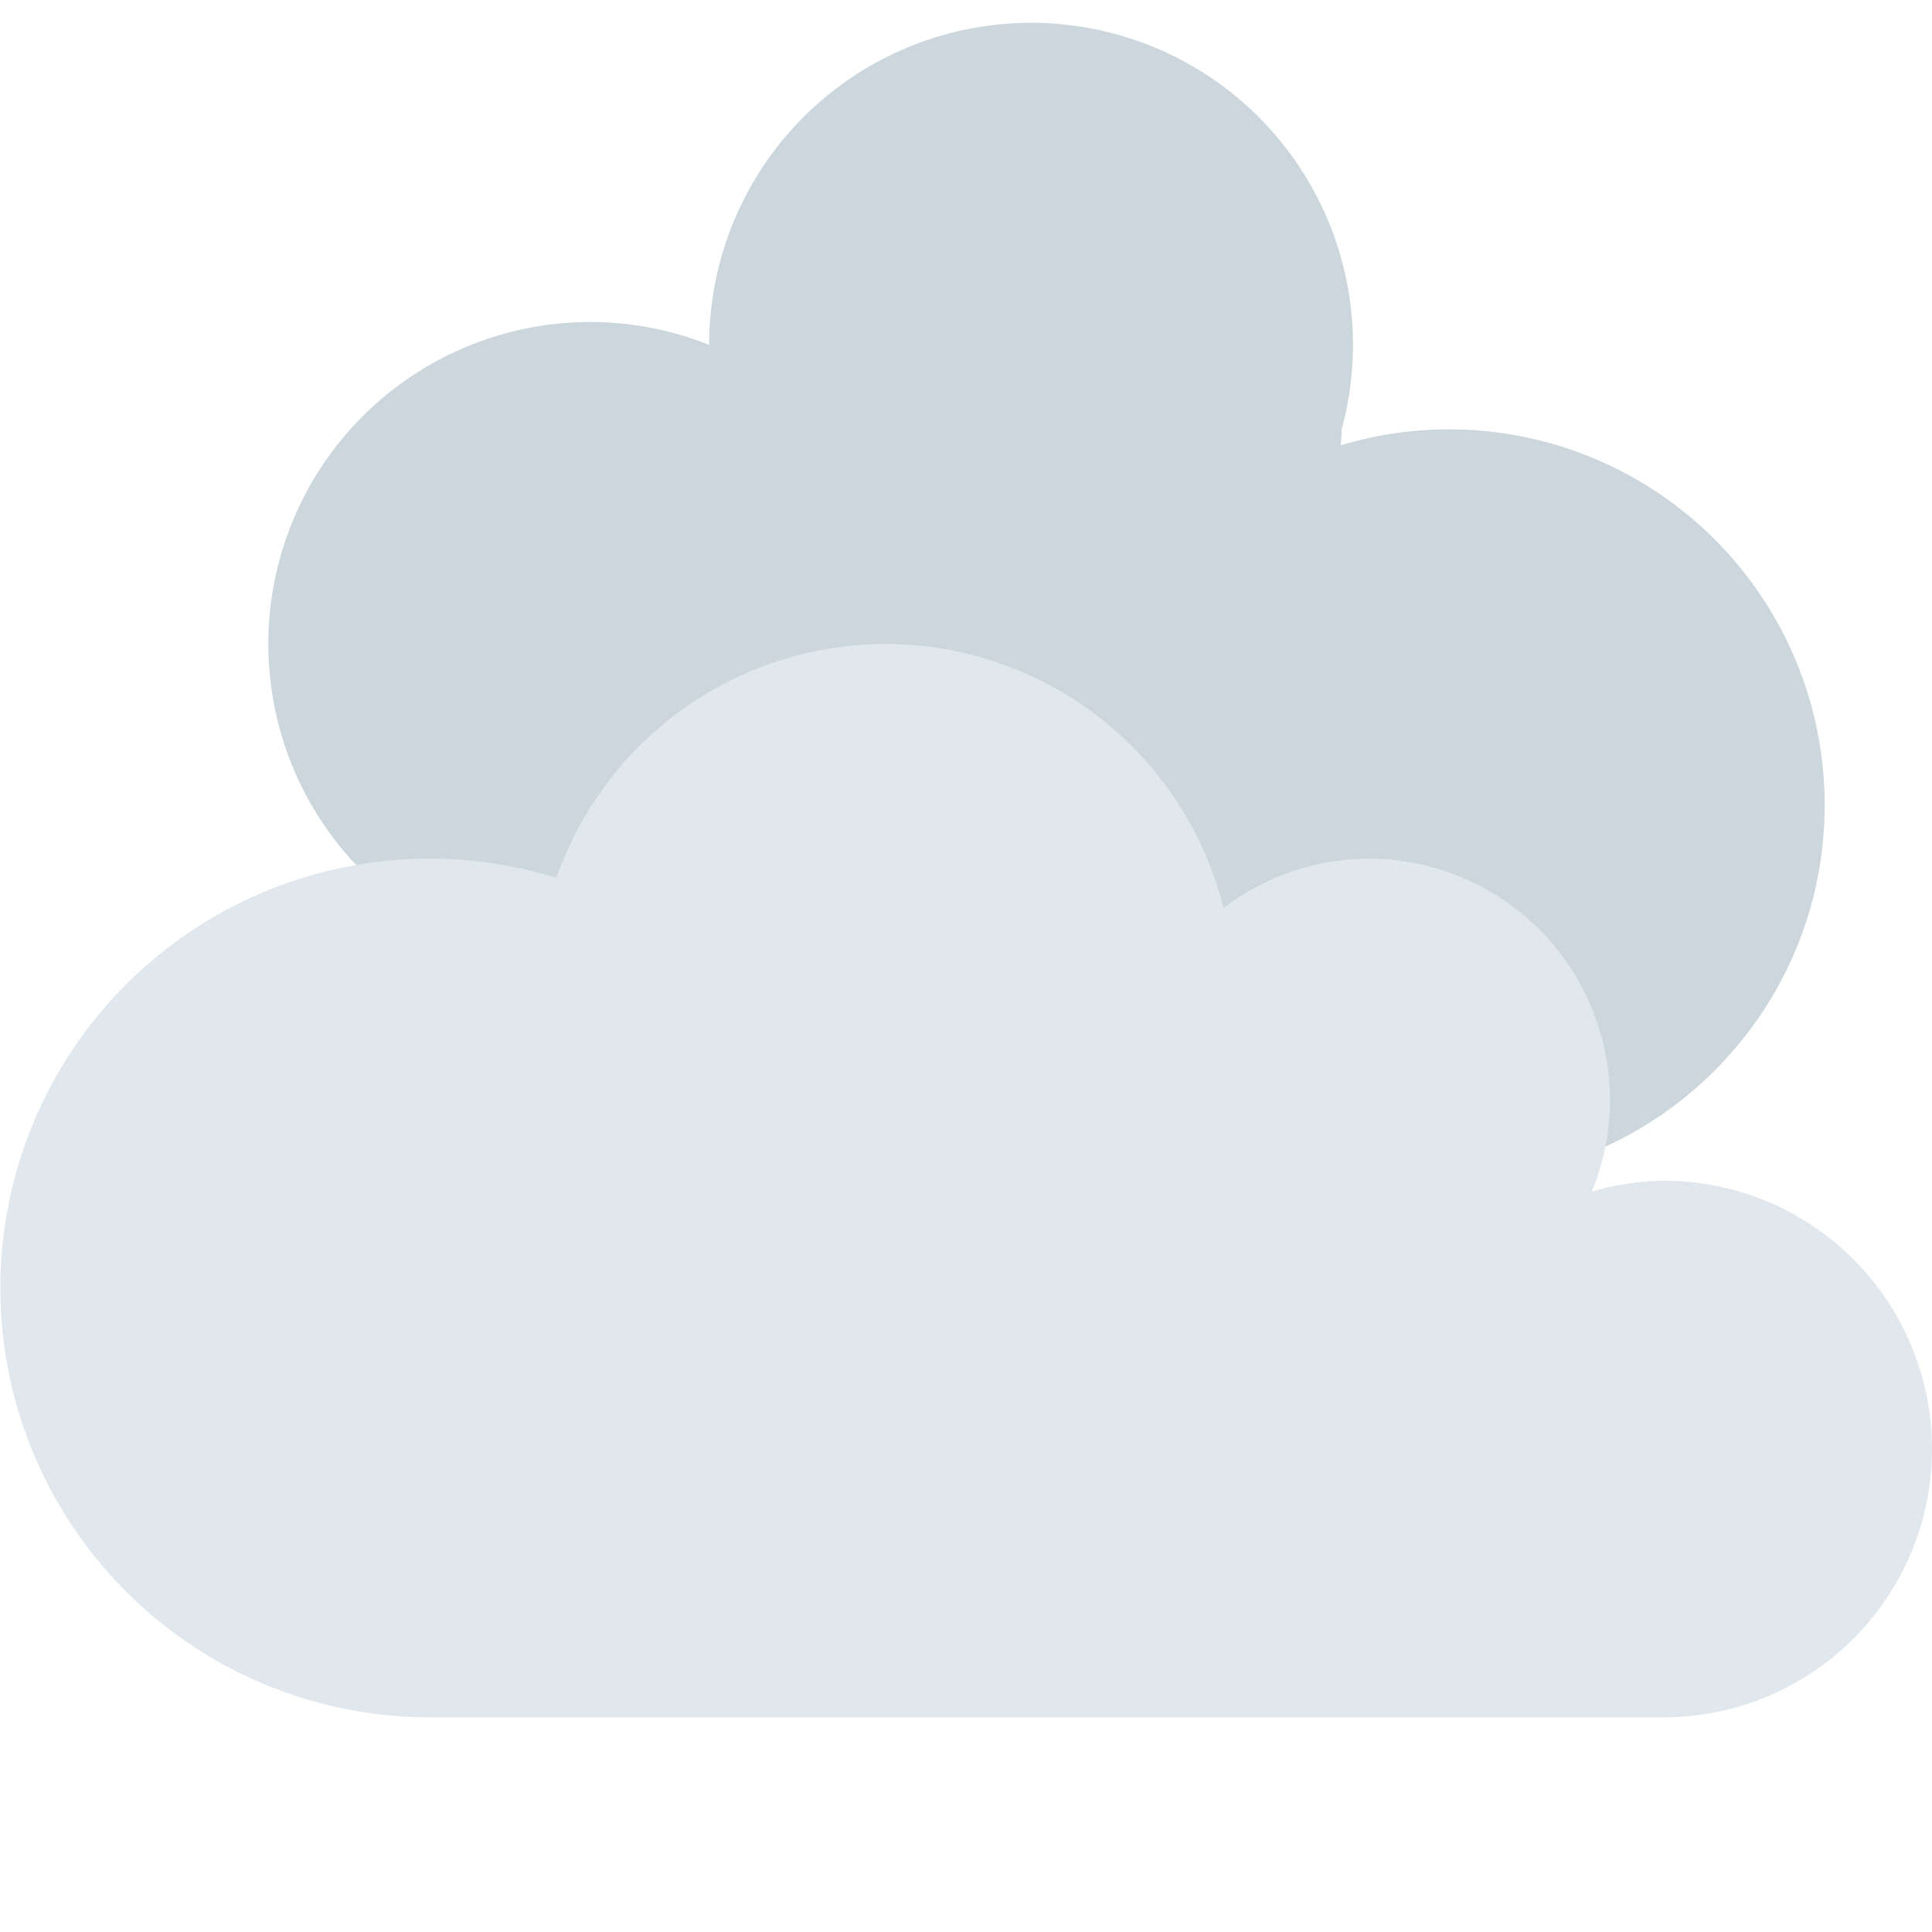 <svg xmlns="http://www.w3.org/2000/svg" viewBox="0 0 45 45"><defs><clipPath id="a"><path d="M0 36h36V0H0v36z"/></clipPath></defs><g clip-path="url(#a)" transform="matrix(1.25 0 0 -1.25 0 45)"><path d="M27 28a6.98 6.98 0 0 1-2.015-.298c.005.1.015.197.015.298a5.998 5.998 0 1 1-11.785 1.573A5.974 5.974 0 0 1 11 30a6 6 0 1 1 0-12 5.998 5.998 0 0 1 5.785 4.428A5.975 5.975 0 0 1 19 22c.375 0 .74.039 1.096.105A6.942 6.942 0 0 1 20 21c0-3.865 3.135-7 7-7s7 3.135 7 7a7 7 0 0 1-7 7" fill="#ccd6dd"/><path d="M31 14a4.98 4.98 0 0 1-1.339-.204c.216.526.339 1.1.339 1.704a4.5 4.5 0 0 1-4.5 4.5 4.459 4.459 0 0 1-2.701-.921A6.497 6.497 0 0 1 16.5 24a6.497 6.497 0 0 1-6.131-4.357A8 8 0 1 1 8 4h23a5 5 0 0 1 5 5 5 5 0 0 1-5 5" fill="#e1e8ed"/></g></svg>